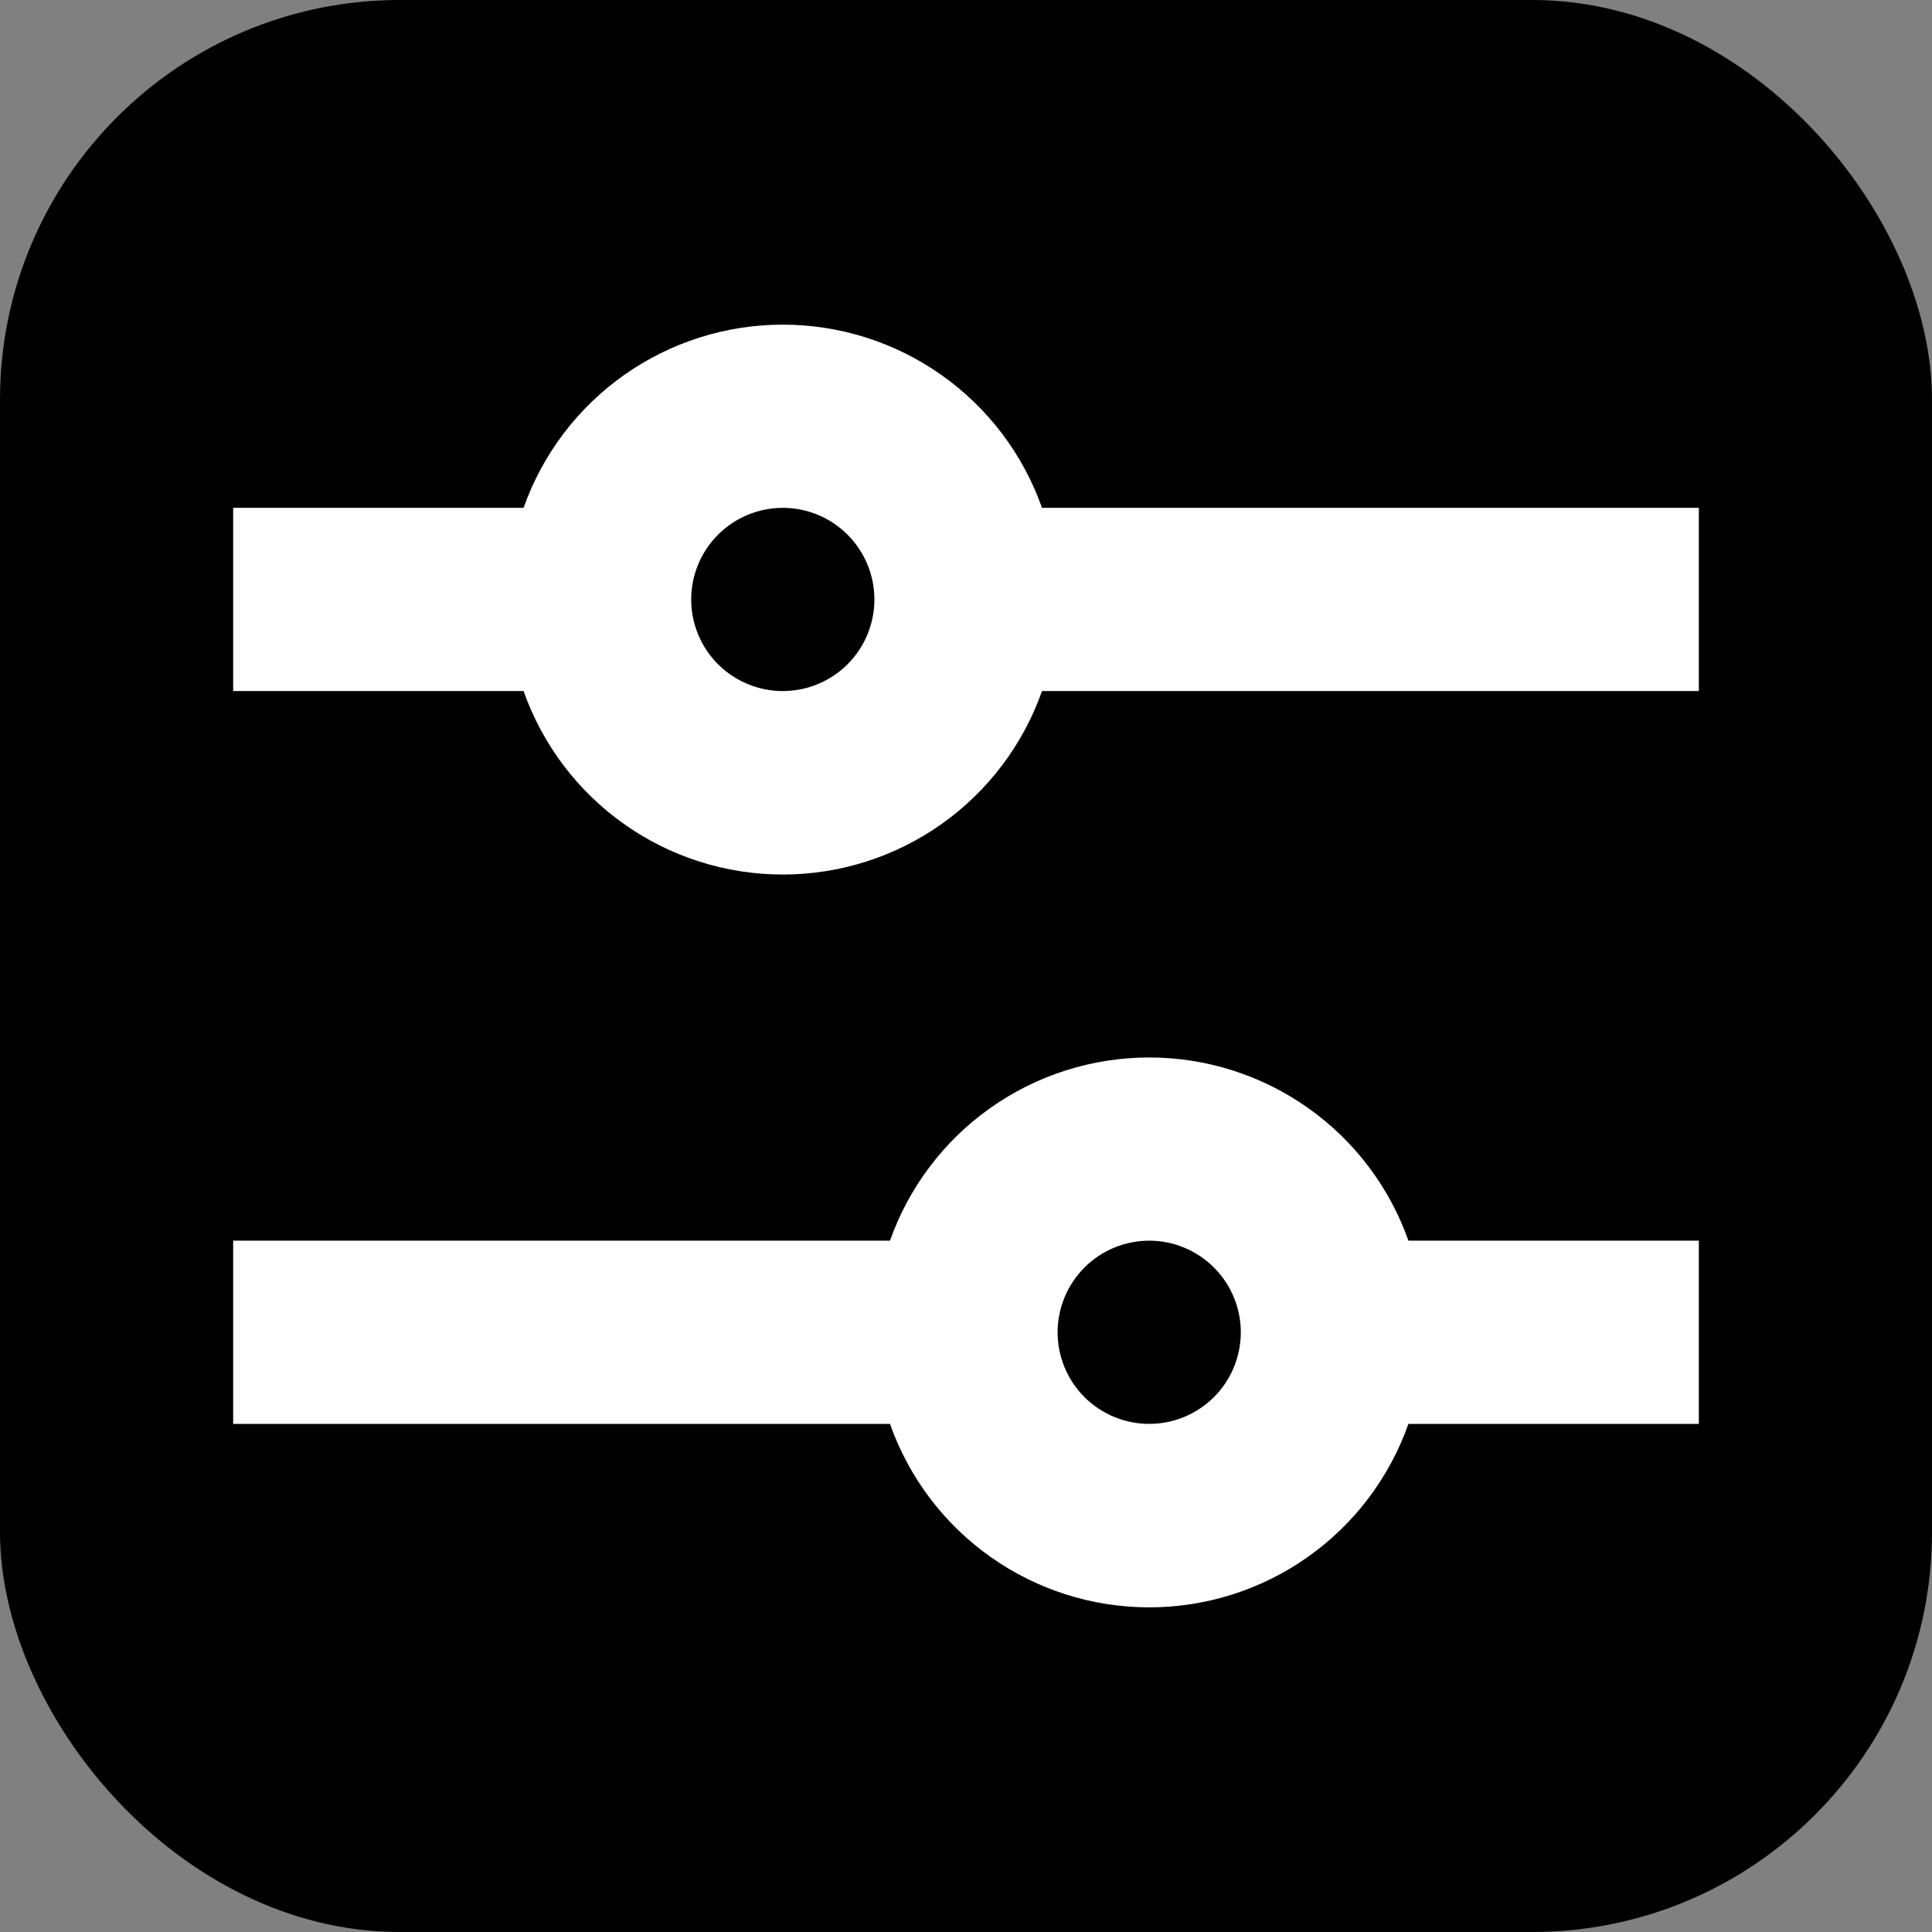 <svg width="29" height="29" viewBox="0 0 29 29" fill="none" xmlns="http://www.w3.org/2000/svg">
<rect x="0" y="0" width="29" height="29" fill="#808080" stroke="none"/>
<rect x="0.439" y="0.439" width="28.122" height="28.122" rx="5.561" fill="black"/>
<rect x="0.439" y="0.439" width="28.122" height="28.122" rx="5.561" stroke="black" stroke-width="0.878"/>
<path d="M11.75 4.873C10.897 4.873 10.064 5.137 9.367 5.63C8.67 6.122 8.143 6.819 7.859 7.623H3.5V10.373H7.859C8.143 11.178 8.67 11.876 9.367 12.369C10.063 12.862 10.896 13.127 11.75 13.127C12.604 13.127 13.437 12.862 14.133 12.369C14.83 11.876 15.357 11.178 15.641 10.373H25.5V7.623H15.641C15.357 6.819 14.83 6.122 14.133 5.63C13.436 5.137 12.603 4.873 11.75 4.873ZM10.375 8.998C10.375 8.634 10.52 8.284 10.778 8.026C11.036 7.768 11.385 7.623 11.75 7.623C12.115 7.623 12.464 7.768 12.722 8.026C12.98 8.284 13.125 8.634 13.125 8.998C13.125 9.363 12.98 9.713 12.722 9.971C12.464 10.228 12.115 10.373 11.75 10.373C11.385 10.373 11.036 10.228 10.778 9.971C10.52 9.713 10.375 9.363 10.375 8.998ZM17.25 15.873C16.397 15.873 15.564 16.137 14.867 16.63C14.17 17.122 13.643 17.819 13.359 18.623H3.5V21.373H13.359C13.643 22.178 14.17 22.876 14.867 23.369C15.563 23.862 16.396 24.127 17.25 24.127C18.104 24.127 18.936 23.862 19.633 23.369C20.33 22.876 20.857 22.178 21.141 21.373H25.5V18.623H21.141C20.857 17.819 20.33 17.122 19.633 16.63C18.936 16.137 18.103 15.873 17.25 15.873ZM15.875 19.998C15.875 19.634 16.02 19.284 16.278 19.026C16.536 18.768 16.885 18.623 17.25 18.623C17.615 18.623 17.964 18.768 18.222 19.026C18.48 19.284 18.625 19.634 18.625 19.998C18.625 20.363 18.48 20.713 18.222 20.971C17.964 21.228 17.615 21.373 17.25 21.373C16.885 21.373 16.536 21.228 16.278 20.971C16.02 20.713 15.875 20.363 15.875 19.998Z" fill="white"/>
</svg>
